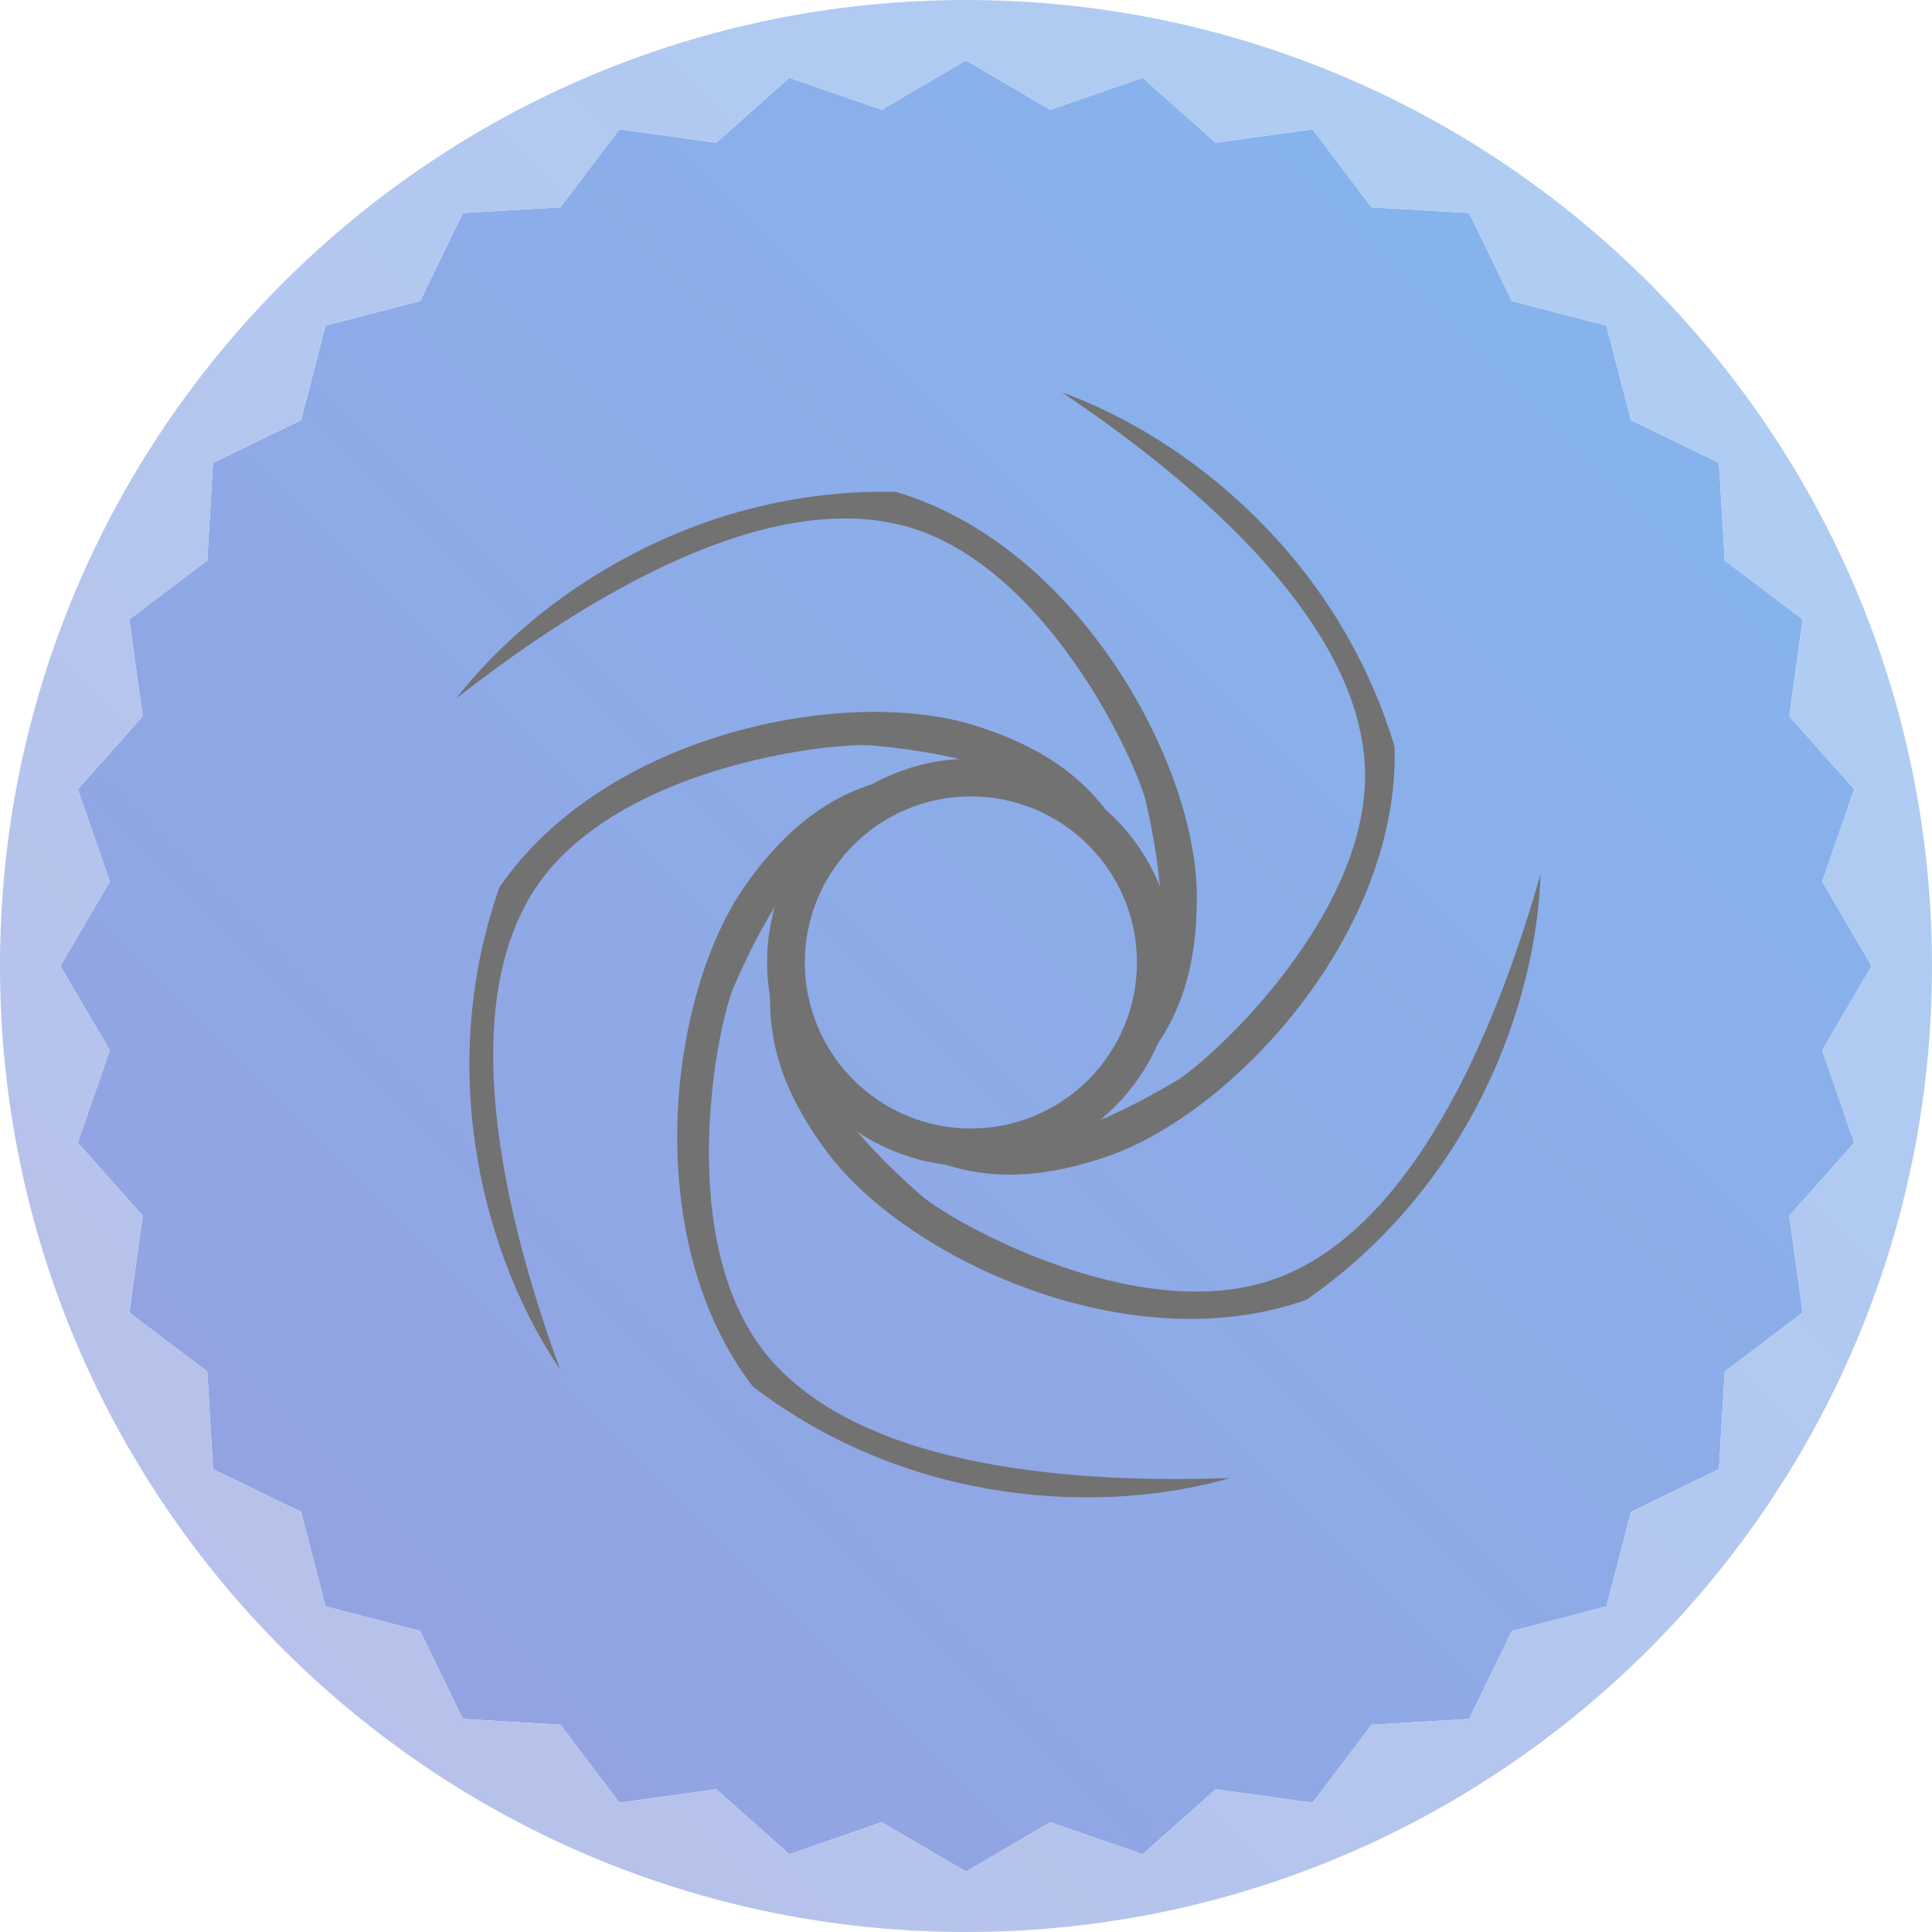 <svg width="256" height="256" viewBox="0 0 256 256" fill="none" xmlns="http://www.w3.org/2000/svg">
<path d="M128 8L139.174 14.549L151.411 10.306L161.092 18.909L173.922 17.134L181.739 27.461L194.668 28.224L200.321 39.877L212.853 43.147L216.123 55.679L227.776 61.332L228.539 74.261L238.866 82.078L237.091 94.907L245.694 104.589L241.451 116.826L248 128L241.451 139.174L245.694 151.411L237.091 161.092L238.866 173.922L228.539 181.739L227.776 194.668L216.123 200.321L212.853 212.853L200.321 216.123L194.668 227.776L181.739 228.539L173.922 238.866L161.092 237.091L151.411 245.694L139.174 241.451L128 248L116.826 241.451L104.589 245.694L94.907 237.091L82.078 238.866L74.261 228.539L61.332 227.776L55.679 216.123L43.147 212.853L39.877 200.321L28.224 194.668L27.461 181.739L17.134 173.922L18.909 161.092L10.306 151.411L14.549 139.174L8 128L14.549 116.826L10.306 104.589L18.909 94.907L17.134 82.078L27.461 74.261L28.224 61.332L39.877 55.679L43.147 43.147L55.679 39.877L61.332 28.224L74.261 27.461L82.078 17.134L94.907 18.909L104.589 10.306L116.826 14.549L128 8Z" fill="url(#paint0_linear_4_134)"/>
<path fill-rule="evenodd" clip-rule="evenodd" d="M128 256C198.692 256 256 198.692 256 128C256 57.307 198.692 0 128 0C57.307 0 0 57.307 0 128C0 198.692 57.307 256 128 256ZM139.174 14.549L128 8L116.826 14.549L104.589 10.306L94.907 18.909L82.078 17.134L74.261 27.461L61.332 28.224L55.679 39.877L43.147 43.147L39.877 55.679L28.224 61.332L27.461 74.261L17.134 82.078L18.909 94.907L10.306 104.589L14.549 116.826L8 128L14.549 139.174L10.306 151.411L18.909 161.092L17.134 173.922L27.461 181.739L28.224 194.668L39.877 200.321L43.147 212.853L55.679 216.123L61.332 227.776L74.261 228.539L82.078 238.866L94.907 237.091L104.589 245.694L116.826 241.451L128 248L139.174 241.451L151.411 245.694L161.092 237.091L173.922 238.866L181.739 228.539L194.668 227.776L200.321 216.123L212.853 212.853L216.123 200.321L227.776 194.668L228.539 181.739L238.866 173.922L237.091 161.092L245.694 151.411L241.451 139.174L248 128L241.451 116.826L245.694 104.589L237.091 94.907L238.866 82.078L228.539 74.261L227.776 61.332L216.123 55.679L212.853 43.147L200.321 39.877L194.668 28.224L181.739 27.461L173.922 17.134L161.092 18.909L151.411 10.306L139.174 14.549Z" fill="url(#paint1_linear_4_134)"/>
<path d="M128.646 152.032C142.177 152.032 153.146 141.063 153.146 127.532C153.146 114.001 142.177 103.032 128.646 103.032C115.115 103.032 104.146 114.001 104.146 127.532C104.146 141.063 115.115 152.032 128.646 152.032Z" stroke="#727272" stroke-width="5"/>
<path d="M102.005 180.02C89.101 165.012 95.017 135.931 97.182 130.885C107.291 107.328 117.343 106.197 126.356 104.679C131.197 102.17 128.492 101.924 128.492 101.924C117.599 102.502 108.199 104 98.812 117.245C88.548 131.727 84.627 164.073 99.782 183.753C120.819 199.767 146.33 200.668 163.03 195.839C143.98 196.533 114.909 195.027 102.005 180.02Z" fill="#727272"/>
<path d="M170.233 168.961C151.972 176.596 126.142 161.984 122.012 158.365C102.732 141.471 104.763 131.561 106.105 122.521C105.214 117.141 104.144 119.638 104.144 119.638C101.328 130.176 99.848 139.579 109.544 152.6C120.145 166.836 149.697 180.561 173.096 172.229C194.827 157.17 203.568 133.187 204.135 115.811C198.908 134.144 188.493 161.326 170.233 168.961Z" fill="#727272"/>
<path d="M180.799 100.657C182.417 120.384 160.538 140.433 155.82 143.243C133.795 156.359 124.998 151.365 116.815 147.296C111.423 146.481 113.467 148.269 113.467 148.269C122.619 154.204 131.105 158.518 146.484 153.32C163.3 147.637 185.485 123.773 184.791 98.944C177.185 73.623 157.076 57.899 140.727 51.99C156.546 62.626 179.18 80.931 180.799 100.657Z" fill="#727272"/>
<path d="M119.1 69.501C138.361 74.057 150.669 101.061 151.883 106.417C157.551 131.416 150.083 138.24 143.684 144.765C141.243 149.641 143.576 148.249 143.576 148.249C152.048 141.379 158.773 134.642 158.582 118.409C158.373 100.66 142.532 72.187 118.705 65.174C92.272 64.583 71.104 78.849 60.432 92.572C75.436 80.813 99.84 64.944 119.1 69.501Z" fill="#727272"/>
<path d="M70.403 118.549C80.688 101.639 110.174 98.279 115.642 98.779C141.17 101.113 145.352 110.324 149.58 118.427C153.463 122.256 152.861 119.607 152.861 119.607C148.945 109.426 144.616 100.949 129.118 96.114C112.174 90.828 80.198 97.094 66.166 117.589C57.436 142.545 64.462 167.086 74.216 181.476C67.669 163.573 60.117 135.459 70.403 118.549Z" fill="#727272"/>
<defs>
<linearGradient id="paint0_linear_4_134" x1="8" y1="248" x2="248" y2="8" gradientUnits="userSpaceOnUse">
<stop stop-color="#969FDF"/>
<stop offset="1" stop-color="#84B7F0"/>
</linearGradient>
<linearGradient id="paint1_linear_4_134" x1="0" y1="256" x2="256" y2="0" gradientUnits="userSpaceOnUse">
<stop stop-color="#B9BFE9"/>
<stop offset="1" stop-color="#ADCFF5"/>
</linearGradient>
</defs>
</svg>
